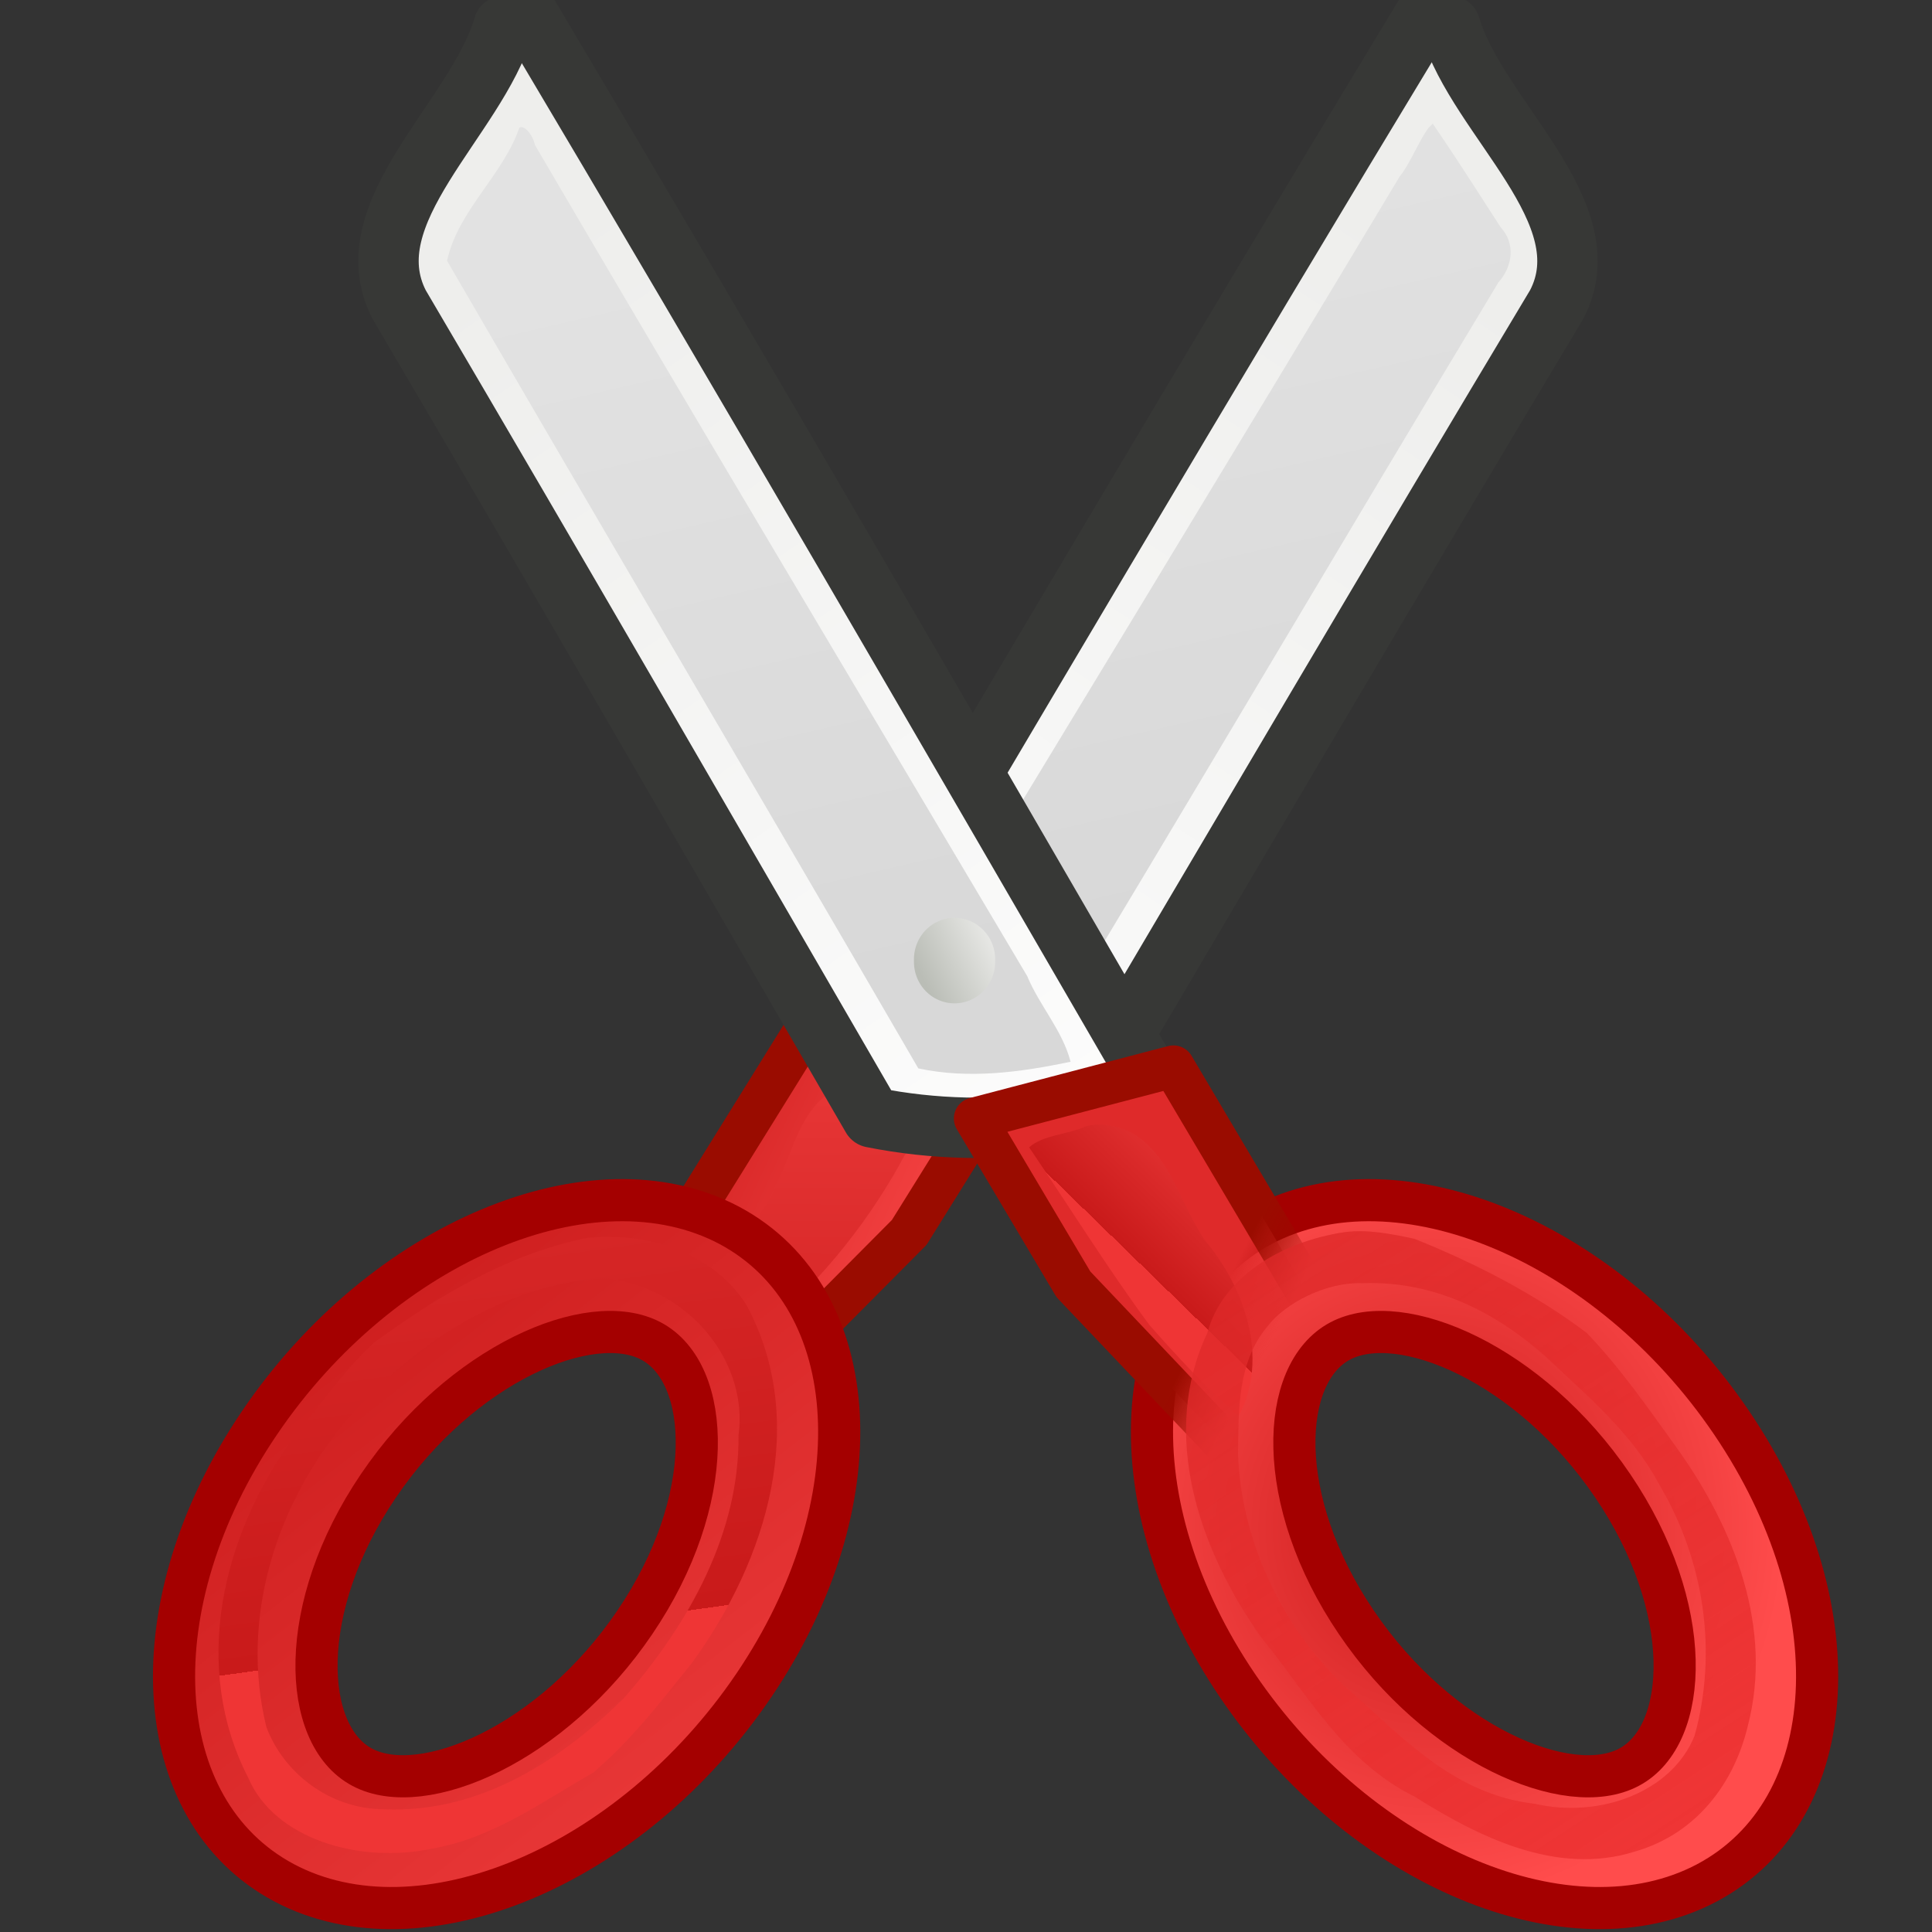 <?xml version="1.0" encoding="UTF-8" standalone="no"?>
<!-- Created with Inkscape (http://www.inkscape.org/) -->
<svg
   xmlns:dc="http://purl.org/dc/elements/1.1/"
   xmlns:cc="http://creativecommons.org/ns#"
   xmlns:rdf="http://www.w3.org/1999/02/22-rdf-syntax-ns#"
   xmlns:svg="http://www.w3.org/2000/svg"
   xmlns="http://www.w3.org/2000/svg"
   xmlns:xlink="http://www.w3.org/1999/xlink"
   xmlns:sodipodi="http://sodipodi.sourceforge.net/DTD/sodipodi-0.dtd"
   xmlns:inkscape="http://www.inkscape.org/namespaces/inkscape"
   width="16"
   height="16"
   id="svg23883"
   sodipodi:version="0.32"
   inkscape:version="0.46"
   version="1.0"
   sodipodi:docbase="/home/jimmac/src/cvs/tango-icon-theme/scalable/actions"
   sodipodi:docname="cut.svg"
   inkscape:export-filename="/home/garrett/edit-cut.png"
   inkscape:export-xdpi="90"
   inkscape:export-ydpi="90"
   inkscape:output_extension="org.inkscape.output.svg.inkscape">
  <rect width="100%" height="100%" fill="#333333" stroke="none"/>
  <defs
     id="defs23885">
    <inkscape:perspective
       sodipodi:type="inkscape:persp3d"
       inkscape:vp_x="0 : 24 : 1"
       inkscape:vp_y="0 : 1000 : 0"
       inkscape:vp_z="48 : 24 : 1"
       inkscape:persp3d-origin="24 : 16 : 1"
       id="perspective9163" />
    <linearGradient
       inkscape:collect="always"
       id="linearGradient2269">
      <stop
         style="stop-color:#000000;stop-opacity:1;"
         offset="0"
         id="stop2271" />
      <stop
         style="stop-color:#000000;stop-opacity:0;"
         offset="1"
         id="stop2273" />
    </linearGradient>
    <linearGradient
       inkscape:collect="always"
       id="linearGradient2259">
      <stop
         style="stop-color:#9a0c00;stop-opacity:1;"
         offset="0"
         id="stop2261" />
      <stop
         style="stop-color:#9a0c00;stop-opacity:0;"
         offset="1"
         id="stop2263" />
    </linearGradient>
    <linearGradient
       inkscape:collect="always"
       id="linearGradient2251">
      <stop
         style="stop-color:#df2a2a;stop-opacity:1;"
         offset="0"
         id="stop2253" />
      <stop
         style="stop-color:#df2a2a;stop-opacity:0;"
         offset="1"
         id="stop2255" />
    </linearGradient>
    <linearGradient
       id="linearGradient2229">
      <stop
         style="stop-color:#e2e2e2;stop-opacity:1;"
         offset="0"
         id="stop2231" />
      <stop
         style="stop-color:#d8d8d8;stop-opacity:1;"
         offset="1"
         id="stop2233" />
    </linearGradient>
    <radialGradient
       gradientUnits="userSpaceOnUse"
       gradientTransform="matrix(1,0,0,1.01,0,-0.16)"
       r="7.285"
       cy="23.333"
       cx="165.061"
       id="radialGradient16850">
      <stop
         id="stop16852"
         style="stop-color:#EF3535"
         offset="0" />
      <stop
         id="stop16854"
         style="stop-color:#a40000;stop-opacity:0"
         offset="1" />
    </radialGradient>
    <linearGradient
       id="XMLID_897_"
       gradientUnits="userSpaceOnUse"
       x1="292.972"
       y1="4.759"
       x2="296.94"
       y2="10.711">
      <stop
         offset="0"
         style="stop-color:#EEEEEC"
         id="stop45093" />
      <stop
         offset="1"
         style="stop-color:#ffffff;stop-opacity:1;"
         id="stop45095" />
    </linearGradient>
    <linearGradient
       id="path3230_2_"
       gradientUnits="userSpaceOnUse"
       x1="1668.765"
       y1="185.302"
       x2="1679.599"
       y2="175.789"
       gradientTransform="matrix(1.214,0,0.282,-1.671,46.726,447.944)">
      <stop
         offset="0"
         style="stop-color:#FFFFFF"
         id="stop4977" />
      <stop
         offset="1"
         style="stop-color:#CFCFCF"
         id="stop4979" />
    </linearGradient>
    <linearGradient
       id="path3311_1_"
       gradientUnits="userSpaceOnUse"
       x1="1420.547"
       y1="-50.919"
       x2="1420.654"
       y2="-79.574"
       gradientTransform="matrix(2.051,0,0.167,-0.989,-799.205,221.072)">
      <stop
         offset="0"
         style="stop-color:#C4A000"
         id="stop4970" />
      <stop
         offset="1"
         style="stop-color:#957A00"
         id="stop4972" />
    </linearGradient>
    <radialGradient
       id="XMLID_52_"
       cx="165.061"
       cy="23.333"
       r="7.285"
       gradientTransform="matrix(1,0,0,1.01,0,-0.16)"
       gradientUnits="userSpaceOnUse">
      <stop
         offset="0"
         style="stop-color:#EF3535"
         id="stop812" />
      <stop
         id="stop2239"
         style="stop-color:#c91a1a;stop-opacity:1;"
         offset="0" />
      <stop
         offset="1"
         style="stop-color:#ff4c4c;stop-opacity:1;"
         id="stop814" />
    </radialGradient>
    <linearGradient
       id="XMLID_45_"
       gradientUnits="userSpaceOnUse"
       x1="68.175"
       y1="21.425"
       x2="74.587"
       y2="27.837">
      <stop
         offset="0"
         style="stop-color:#BABDB6"
         id="stop695" />
      <stop
         offset="1"
         style="stop-color:#EEEEEC"
         id="stop697" />
    </linearGradient>
    <linearGradient
       inkscape:collect="always"
       xlink:href="#path3230_2_"
       id="linearGradient142876"
       gradientUnits="userSpaceOnUse"
       gradientTransform="matrix(1.214,0,0.282,-1.671,-1712.251,391.532)"
       x1="1668.765"
       y1="185.302"
       x2="1679.599"
       y2="175.789" />
    <linearGradient
       inkscape:collect="always"
       xlink:href="#path3230_2_"
       id="linearGradient142884"
       gradientUnits="userSpaceOnUse"
       gradientTransform="matrix(1.214,0,0.282,-1.671,-1385.251,394.532)"
       x1="1668.765"
       y1="185.302"
       x2="1679.599"
       y2="175.789" />
    <linearGradient
       inkscape:collect="always"
       xlink:href="#path3311_1_"
       id="linearGradient142892"
       gradientUnits="userSpaceOnUse"
       gradientTransform="matrix(2.051,0,0.167,-0.989,-2231.169,167.664)"
       x1="1420.547"
       y1="-50.919"
       x2="1420.654"
       y2="-79.574" />
    <linearGradient
       inkscape:collect="always"
       xlink:href="#XMLID_45_"
       id="linearGradient16739"
       x1="22.225"
       y1="23.843"
       x2="24.19"
       y2="22.861"
       gradientUnits="userSpaceOnUse" />
    <linearGradient
       inkscape:collect="always"
       xlink:href="#XMLID_52_"
       id="linearGradient16769"
       x1="294.595"
       y1="12.188"
       x2="297.185"
       y2="13.34"
       gradientUnits="userSpaceOnUse" />
    <linearGradient
       inkscape:collect="always"
       xlink:href="#XMLID_52_"
       id="linearGradient16894"
       gradientUnits="userSpaceOnUse"
       gradientTransform="matrix(3.624,0,0,3.624,-1053.179,-16.847)"
       x1="296.762"
       y1="12.012"
       x2="297.798"
       y2="10.947" />
    <linearGradient
       inkscape:collect="always"
       xlink:href="#XMLID_52_"
       id="linearGradient16946"
       gradientUnits="userSpaceOnUse"
       gradientTransform="matrix(3.638,0,0,3.47,-1056.116,-16.007)"
       x1="296.486"
       y1="15.507"
       x2="296.529"
       y2="9.877" />
    <linearGradient
       inkscape:collect="always"
       xlink:href="#XMLID_897_"
       id="linearGradient16968"
       gradientUnits="userSpaceOnUse"
       gradientTransform="matrix(-4.128,0,0,4.137,1244.465,-11.905)"
       x1="292.972"
       y1="4.759"
       x2="296.94"
       y2="10.711" />
    <linearGradient
       inkscape:collect="always"
       xlink:href="#XMLID_897_"
       id="linearGradient16974"
       gradientUnits="userSpaceOnUse"
       gradientTransform="matrix(4.053,0,0,4.137,-1175.535,-11.905)"
       x1="292.972"
       y1="4.759"
       x2="296.94"
       y2="10.711" />
    <linearGradient
       inkscape:collect="always"
       xlink:href="#radialGradient16850"
       id="linearGradient17028"
       gradientUnits="userSpaceOnUse"
       gradientTransform="matrix(1.162,0,0,0.992,-5.112,6.400522e-2)"
       x1="39.62"
       y1="44.541"
       x2="-3.533"
       y2="-11.889" />
    <linearGradient
       inkscape:collect="always"
       xlink:href="#XMLID_52_"
       id="linearGradient17034"
       gradientUnits="userSpaceOnUse"
       gradientTransform="matrix(1.162,0,0,0.992,-2.667,6.400522e-2)"
       x1="13.825"
       y1="40.069"
       x2="7.67"
       y2="2.326" />
    <linearGradient
       inkscape:collect="always"
       xlink:href="#XMLID_52_"
       id="linearGradient17037"
       gradientUnits="userSpaceOnUse"
       x1="7.185"
       y1="31.057"
       x2="25.152"
       y2="50.775"
       gradientTransform="matrix(1.162,0,0,0.992,-2.431,0.266)" />
    <linearGradient
       inkscape:collect="always"
       xlink:href="#linearGradient2229"
       id="linearGradient2235"
       x1="20.288"
       y1="6.46"
       x2="24.326"
       y2="23.943"
       gradientUnits="userSpaceOnUse" />
    <linearGradient
       inkscape:collect="always"
       xlink:href="#linearGradient2229"
       id="linearGradient2237"
       x1="20.288"
       y1="6.46"
       x2="24.326"
       y2="23.943"
       gradientUnits="userSpaceOnUse" />
    <radialGradient
       inkscape:collect="always"
       xlink:href="#XMLID_52_"
       id="radialGradient2241"
       cx="34.376"
       cy="37.5"
       fx="34.376"
       fy="37.5"
       r="8.389"
       gradientTransform="matrix(1,0,0,1.06,0,-2.3)"
       gradientUnits="userSpaceOnUse" />
    <linearGradient
       inkscape:collect="always"
       xlink:href="#linearGradient2251"
       id="linearGradient2257"
       x1="298.479"
       y1="13.6"
       x2="298.869"
       y2="13.803"
       gradientUnits="userSpaceOnUse" />
    <linearGradient
       inkscape:collect="always"
       xlink:href="#linearGradient2259"
       id="linearGradient2265"
       x1="298.479"
       y1="13.6"
       x2="298.869"
       y2="13.803"
       gradientUnits="userSpaceOnUse" />
    <radialGradient
       inkscape:collect="always"
       xlink:href="#linearGradient2269"
       id="radialGradient2275"
       cx="25.188"
       cy="41.625"
       fx="25.188"
       fy="41.625"
       r="18.062"
       gradientTransform="matrix(1,0,0,0.325,0,28.086)"
       gradientUnits="userSpaceOnUse" />
    <linearGradient
       inkscape:collect="always"
       xlink:href="#XMLID_897_"
       id="linearGradient9208"
       gradientUnits="userSpaceOnUse"
       gradientTransform="matrix(-4.128,0,0,4.137,1244.465,-11.905)"
       x1="292.972"
       y1="4.759"
       x2="296.94"
       y2="10.711" />
    <linearGradient
       inkscape:collect="always"
       xlink:href="#linearGradient2229"
       id="linearGradient9210"
       gradientUnits="userSpaceOnUse"
       x1="20.288"
       y1="6.46"
       x2="24.326"
       y2="23.943" />
    <linearGradient
       inkscape:collect="always"
       xlink:href="#XMLID_52_"
       id="linearGradient9212"
       gradientUnits="userSpaceOnUse"
       x1="294.595"
       y1="12.188"
       x2="297.185"
       y2="13.34" />
    <linearGradient
       inkscape:collect="always"
       xlink:href="#XMLID_52_"
       id="linearGradient9214"
       gradientUnits="userSpaceOnUse"
       gradientTransform="matrix(3.638,0,0,3.47,-1056.116,-16.007)"
       x1="296.486"
       y1="15.507"
       x2="296.529"
       y2="9.877" />
    <linearGradient
       inkscape:collect="always"
       xlink:href="#XMLID_897_"
       id="linearGradient9216"
       gradientUnits="userSpaceOnUse"
       gradientTransform="matrix(4.053,0,0,4.137,-1175.535,-11.905)"
       x1="292.972"
       y1="4.759"
       x2="296.94"
       y2="10.711" />
    <linearGradient
       inkscape:collect="always"
       xlink:href="#linearGradient2229"
       id="linearGradient9218"
       gradientUnits="userSpaceOnUse"
       x1="20.288"
       y1="6.46"
       x2="24.326"
       y2="23.943" />
    <linearGradient
       inkscape:collect="always"
       xlink:href="#XMLID_45_"
       id="linearGradient9220"
       gradientUnits="userSpaceOnUse"
       x1="22.225"
       y1="23.843"
       x2="24.19"
       y2="22.861" />
    <linearGradient
       inkscape:collect="always"
       xlink:href="#XMLID_52_"
       id="linearGradient9222"
       gradientUnits="userSpaceOnUse"
       gradientTransform="matrix(1.162,0,0,0.992,-2.431,0.266)"
       x1="7.185"
       y1="31.057"
       x2="25.152"
       y2="50.775" />
    <linearGradient
       inkscape:collect="always"
       xlink:href="#XMLID_52_"
       id="linearGradient9224"
       gradientUnits="userSpaceOnUse"
       gradientTransform="matrix(1.162,0,0,0.992,-2.667,6.400522e-2)"
       x1="13.825"
       y1="40.069"
       x2="7.67"
       y2="2.326" />
    <radialGradient
       inkscape:collect="always"
       xlink:href="#XMLID_52_"
       id="radialGradient9226"
       gradientUnits="userSpaceOnUse"
       gradientTransform="matrix(1,0,0,1.06,0,-2.3)"
       cx="34.376"
       cy="37.5"
       fx="34.376"
       fy="37.5"
       r="8.389" />
    <linearGradient
       inkscape:collect="always"
       xlink:href="#linearGradient2251"
       id="linearGradient9228"
       gradientUnits="userSpaceOnUse"
       x1="298.479"
       y1="13.6"
       x2="298.869"
       y2="13.803" />
    <linearGradient
       inkscape:collect="always"
       xlink:href="#linearGradient2259"
       id="linearGradient9230"
       gradientUnits="userSpaceOnUse"
       x1="298.479"
       y1="13.6"
       x2="298.869"
       y2="13.803" />
    <linearGradient
       inkscape:collect="always"
       xlink:href="#XMLID_52_"
       id="linearGradient9232"
       gradientUnits="userSpaceOnUse"
       gradientTransform="matrix(3.624,0,0,3.624,-1053.179,-16.847)"
       x1="296.762"
       y1="12.012"
       x2="297.798"
       y2="10.947" />
    <linearGradient
       inkscape:collect="always"
       xlink:href="#radialGradient16850"
       id="linearGradient9234"
       gradientUnits="userSpaceOnUse"
       gradientTransform="matrix(1.162,0,0,0.992,-5.112,6.400522e-2)"
       x1="39.62"
       y1="44.541"
       x2="-3.533"
       y2="-11.889" />
    <linearGradient
       inkscape:collect="always"
       xlink:href="#radialGradient16850"
       id="linearGradient9746"
       gradientUnits="userSpaceOnUse"
       gradientTransform="matrix(0.406,0,0,0.347,-1.925,-0.405)"
       x1="39.62"
       y1="44.541"
       x2="-3.533"
       y2="-11.889" />
    <linearGradient
       inkscape:collect="always"
       xlink:href="#XMLID_52_"
       id="linearGradient9749"
       gradientUnits="userSpaceOnUse"
       gradientTransform="matrix(1.266,0,0,1.266,-367.872,-6.309)"
       x1="296.762"
       y1="12.012"
       x2="297.798"
       y2="10.947" />
    <radialGradient
       inkscape:collect="always"
       xlink:href="#XMLID_52_"
       id="radialGradient9753"
       gradientUnits="userSpaceOnUse"
       gradientTransform="matrix(0.349,0,0,0.37,-0.141,-1.23)"
       cx="34.376"
       cy="37.5"
       fx="34.376"
       fy="37.5"
       r="8.389" />
    <linearGradient
       inkscape:collect="always"
       xlink:href="#XMLID_52_"
       id="linearGradient9756"
       gradientUnits="userSpaceOnUse"
       gradientTransform="matrix(0.406,0,0,0.347,-1.072,-0.405)"
       x1="13.825"
       y1="40.069"
       x2="7.67"
       y2="2.326" />
    <linearGradient
       inkscape:collect="always"
       xlink:href="#XMLID_52_"
       id="linearGradient9759"
       gradientUnits="userSpaceOnUse"
       gradientTransform="matrix(0.406,0,0,0.347,-0.989,-0.334)"
       x1="7.185"
       y1="31.057"
       x2="25.152"
       y2="50.775" />
    <linearGradient
       inkscape:collect="always"
       xlink:href="#linearGradient2229"
       id="linearGradient9763"
       gradientUnits="userSpaceOnUse"
       x1="20.288"
       y1="6.46"
       x2="24.326"
       y2="23.943"
       gradientTransform="matrix(0.349,0,0,0.349,-0.141,-0.427)" />
    <linearGradient
       inkscape:collect="always"
       xlink:href="#XMLID_897_"
       id="linearGradient9766"
       gradientUnits="userSpaceOnUse"
       gradientTransform="matrix(1.415,0,0,1.444,-410.594,-4.584)"
       x1="292.972"
       y1="4.759"
       x2="296.94"
       y2="10.711" />
    <linearGradient
       inkscape:collect="always"
       xlink:href="#XMLID_52_"
       id="linearGradient9769"
       gradientUnits="userSpaceOnUse"
       gradientTransform="matrix(1.27,0,0,1.212,-368.897,-6.016)"
       x1="296.486"
       y1="15.507"
       x2="296.529"
       y2="9.877" />
    <linearGradient
       inkscape:collect="always"
       xlink:href="#linearGradient2229"
       id="linearGradient9773"
       gradientUnits="userSpaceOnUse"
       x1="20.288"
       y1="6.46"
       x2="24.326"
       y2="23.943"
       gradientTransform="matrix(0.349,0,0,0.349,-0.141,-0.427)" />
    <linearGradient
       inkscape:collect="always"
       xlink:href="#XMLID_897_"
       id="linearGradient9776"
       gradientUnits="userSpaceOnUse"
       gradientTransform="matrix(-1.441,0,0,1.444,434.381,-4.584)"
       x1="292.972"
       y1="4.759"
       x2="296.94"
       y2="10.711" />
  </defs>
  <sodipodi:namedview
     id="base"
     pagecolor="#ffffff"
     bordercolor="#000000"
     borderopacity="0.133"
     inkscape:pageopacity="0.0"
     inkscape:pageshadow="2"
     inkscape:zoom="26.027778"
     inkscape:cx="5.9829242"
     inkscape:cy="3.3779723"
     inkscape:current-layer="layer1"
     showgrid="true"
     inkscape:document-units="px"
     inkscape:grid-bbox="true"
     gridtolerance="0.5px"
     inkscape:window-width="1920"
     inkscape:window-height="1115"
     inkscape:window-x="-4"
     inkscape:window-y="-4"
     stroke="#a40000"
     inkscape:showpageshadow="true"
     borderlayer="true">
    <inkscape:grid
       id="GridFromPre046Settings"
       type="xygrid"
       originx="0px"
       originy="0px"
       spacingx="1px"
       spacingy="1px"
       color="#0000ff"
       empcolor="#0000ff"
       opacity="0.114"
       empopacity="0.176"
       empspacing="4"
       visible="true"
       enabled="true"
       dotted="false" />
  </sodipodi:namedview>
  <g
     id="layer1"
     inkscape:label="Layer 1"
     inkscape:groupmode="layer">
    <path
       style="fill:url(#linearGradient9776);stroke:#373836;stroke-width:0.5;stroke-linecap:round;stroke-linejoin:round;stroke-miterlimit:4;stroke-dasharray:none;stroke-opacity:1"
       d="M 11.792,0.14 C 11.866,0.164 11.938,0.191 12.01,0.216 C 12.237,0.983 13.292,1.759 12.891,2.523 C 11.555,4.751 10.229,7.008 8.903,9.254 C 8.642,9.305 8.38,9.333 8.116,9.339 C 7.563,9.353 6.994,9.271 6.468,9.083 C 8.232,6.097 9.996,3.105 11.792,0.14 z"
       id="path16717" />
    <path
       style="fill:url(#linearGradient9773);fill-opacity:1;stroke:none;stroke-width:1.25;stroke-linecap:round;stroke-linejoin:round;stroke-miterlimit:4;stroke-dasharray:none;stroke-opacity:1"
       d="M 11.832,1.057 C 11.751,1.164 11.675,1.361 11.592,1.461 C 10.179,3.818 8.742,6.172 7.324,8.52 C 7.303,8.609 7.04,8.874 7.32,8.85 C 7.708,8.919 8.113,8.972 8.5,8.869 C 9.813,6.699 11.1,4.511 12.409,2.339 C 12.529,2.204 12.552,2.016 12.427,1.881 C 12.242,1.596 12.054,1.297 11.865,1.024 L 11.84,1.049 L 11.832,1.057 z"
       id="path16719" />
    <polygon
       style="fill:url(#linearGradient9212);fill-opacity:1;stroke:#9a0c00;stroke-width:0.281;stroke-linecap:round;stroke-linejoin:round;stroke-miterlimit:4;stroke-dasharray:none;stroke-opacity:1"
       id="polygon45129"
       points="297.044,12.3 296.399,13.385 295.133,14.719 294.732,13.673 295.747,11.96 297.044,12.3 "
       transform="matrix(1.27,0,0,1.212,-368.897,-6.016)" />
    <path
       style="fill:url(#linearGradient9769);fill-opacity:1;stroke:none;stroke-width:1;stroke-linecap:round;stroke-linejoin:round;stroke-miterlimit:4;stroke-dasharray:none;stroke-opacity:1"
       d="M 6.985,8.989 C 6.558,9.159 6.561,9.7 6.312,10.024 C 6.193,10.274 5.983,10.494 5.893,10.757 C 5.89,10.937 6.05,11.232 6.254,11.074 C 6.737,10.673 7.149,10.187 7.456,9.633 C 7.537,9.461 7.734,9.32 7.759,9.142 C 7.571,8.943 7.231,8.956 6.985,8.989 z"
       id="polygon16896" />
    <path
       style="fill:url(#linearGradient9766);stroke:#373836;stroke-width:0.5;stroke-linecap:round;stroke-linejoin:round;stroke-miterlimit:4;stroke-dasharray:none;stroke-opacity:1"
       d="M 4.385,0.14 C 4.312,0.164 4.242,0.191 4.171,0.216 C 3.947,0.983 2.912,1.759 3.306,2.523 C 4.617,4.751 5.92,7.008 7.222,9.254 C 7.477,9.305 7.735,9.333 7.994,9.339 C 8.538,9.353 9.096,9.271 9.612,9.083 C 7.881,6.097 6.148,3.105 4.385,0.14 z"
       id="polygon45097" />
    <path
       style="fill:url(#linearGradient9763);fill-opacity:1;stroke:none;stroke-width:1.25;stroke-linecap:round;stroke-linejoin:round;stroke-miterlimit:4;stroke-dasharray:none;stroke-opacity:1"
       d="M 4.301,1.057 C 4.167,1.45 3.795,1.74 3.702,2.159 C 4.997,4.392 6.311,6.617 7.605,8.848 C 8.023,8.938 8.452,8.88 8.866,8.793 C 8.8,8.535 8.608,8.328 8.507,8.084 C 7.147,5.79 5.775,3.499 4.429,1.199 C 4.424,1.146 4.353,1.03 4.301,1.057 z"
       id="path16635" />
    <path
       sodipodi:type="arc"
       style="fill:url(#linearGradient9220);fill-opacity:1;fill-rule:nonzero;stroke:none;stroke-width:1.25;stroke-linecap:round;stroke-linejoin:round;marker:none;marker-start:none;marker-mid:none;marker-end:none;stroke-miterlimit:4;stroke-dasharray:none;stroke-dashoffset:0;stroke-opacity:1;visibility:visible;display:inline;overflow:visible"
       id="path16731"
       sodipodi:cx="23.207924"
       sodipodi:cy="23.843431"
       sodipodi:rx="0.98252523"
       sodipodi:ry="0.98252523"
       d="M 24.19,23.843 A 0.983,0.983 0 1 1 22.225,23.843 A 0.983,0.983 0 1 1 24.19,23.843 z"
       transform="matrix(0.342,0,0,0.349,-3.1812235e-2,-0.366)" />
    <path
       id="path45138"
       style="fill:url(#linearGradient9759);fill-opacity:1;stroke:#a40000;stroke-width:0.349;stroke-opacity:1"
       d="M 6.04,10.148 C 7.169,10.751 7.26,12.457 6.242,13.959 C 5.223,15.462 3.482,16.192 2.352,15.592 C 1.222,14.989 1.131,13.284 2.15,11.782 C 3.168,10.28 4.91,9.55 6.04,10.148 z M 5.392,11.106 C 4.89,10.839 3.818,11.294 3.134,12.305 C 2.449,13.315 2.498,14.369 2.999,14.635 C 3.5,14.903 4.573,14.446 5.257,13.436 C 5.943,12.426 5.894,11.372 5.392,11.106 z" />
    <path
       style="fill:url(#linearGradient9756);fill-opacity:1;stroke:none;stroke-opacity:1"
       d="M 4.861,10.252 C 4.189,10.387 3.592,10.759 3.099,11.118 C 2.837,11.361 2.665,11.624 2.43,11.905 C 1.834,12.726 1.584,13.806 2.056,14.723 C 2.272,15.23 2.978,15.438 3.581,15.309 C 4.088,15.222 4.517,14.903 4.912,14.681 C 5.234,14.405 5.455,14.113 5.727,13.776 C 6.358,12.912 6.702,11.769 6.18,10.804 C 5.927,10.405 5.4,10.194 4.861,10.252 z M 5.026,10.587 C 5.73,10.675 6.198,11.297 6.116,11.887 C 6.124,12.685 5.716,13.438 5.166,14.064 C 4.671,14.553 3.996,15.016 3.188,14.984 C 2.713,14.983 2.339,14.665 2.205,14.299 C 1.989,13.415 2.273,12.461 2.891,11.737 C 3.366,11.205 4.007,10.729 4.8,10.605 C 4.876,10.6 4.951,10.591 5.026,10.587 z"
       id="path16771" />
    <path
       d="M 10.45,10.148 C 9.321,10.751 9.23,12.457 10.248,13.959 C 11.267,15.462 13.008,16.192 14.138,15.592 C 15.268,14.989 15.359,13.284 14.34,11.782 C 13.322,10.28 11.58,9.55 10.45,10.148 z M 11.098,11.106 C 11.6,10.839 12.672,11.294 13.356,12.305 C 14.041,13.315 13.992,14.369 13.491,14.635 C 12.99,14.903 11.917,14.446 11.233,13.436 C 10.547,12.426 10.596,11.372 11.098,11.106 z"
       style="fill:url(#radialGradient9753);fill-opacity:1;stroke:#a40000;stroke-width:0.349;stroke-opacity:1"
       id="path11967" />
    <polygon
       style="fill:url(#linearGradient9228);fill-opacity:1;stroke:url(#linearGradient9230);stroke-width:0.276;stroke-linecap:round;stroke-linejoin:round;stroke-miterlimit:4;stroke-dasharray:none;stroke-opacity:1"
       id="polygon45101"
       points="296.956,12.3 297.6,13.385 298.867,14.719 299.268,13.673 298.254,11.96 296.956,12.3 "
       transform="matrix(1.266,0,0,1.266,-367.872,-6.309)" />
    <path
       style="fill:url(#linearGradient9749);fill-opacity:1;stroke:none;stroke-width:0.276;stroke-linecap:round;stroke-linejoin:round;stroke-miterlimit:4;stroke-dasharray:none;stroke-opacity:1"
       d="M 8.992,9.328 C 8.843,9.397 8.637,9.398 8.523,9.502 C 8.855,9.992 9.183,10.52 9.519,10.973 C 9.752,11.237 9.992,11.497 10.258,11.728 C 10.515,11.242 10.305,10.659 9.974,10.266 C 9.764,9.952 9.685,9.528 9.331,9.36 C 9.224,9.319 9.103,9.298 8.992,9.328 z"
       id="polygon16860" />
    <path
       style="fill:url(#linearGradient9746);fill-opacity:1;stroke:none;stroke-opacity:1"
       d="M 11.13,10.205 C 10.6,10.285 10.12,10.584 9.999,11.038 C 9.604,11.875 9.924,12.824 10.446,13.562 C 10.831,14.032 11.123,14.585 11.717,14.88 C 12.23,15.202 12.883,15.54 13.539,15.334 C 14.067,15.182 14.366,14.747 14.474,14.296 C 14.685,13.49 14.371,12.663 13.878,11.979 C 13.648,11.66 13.413,11.321 13.14,11.038 C 12.723,10.723 12.219,10.461 11.713,10.259 C 11.526,10.22 11.323,10.177 11.13,10.205 z M 11.283,10.627 C 11.896,10.604 12.412,10.885 12.811,11.245 C 13.171,11.583 13.517,11.875 13.74,12.292 C 14.116,12.927 14.225,13.681 14.034,14.374 C 13.849,14.836 13.256,15.063 12.71,14.938 C 12.018,14.859 11.587,14.355 11.129,13.958 C 10.604,13.458 10.277,12.743 10.253,12.044 C 10.258,11.688 10.244,11.283 10.497,10.984 C 10.641,10.795 10.978,10.616 11.283,10.627 z"
       id="path16795" />
  </g>
</svg>
